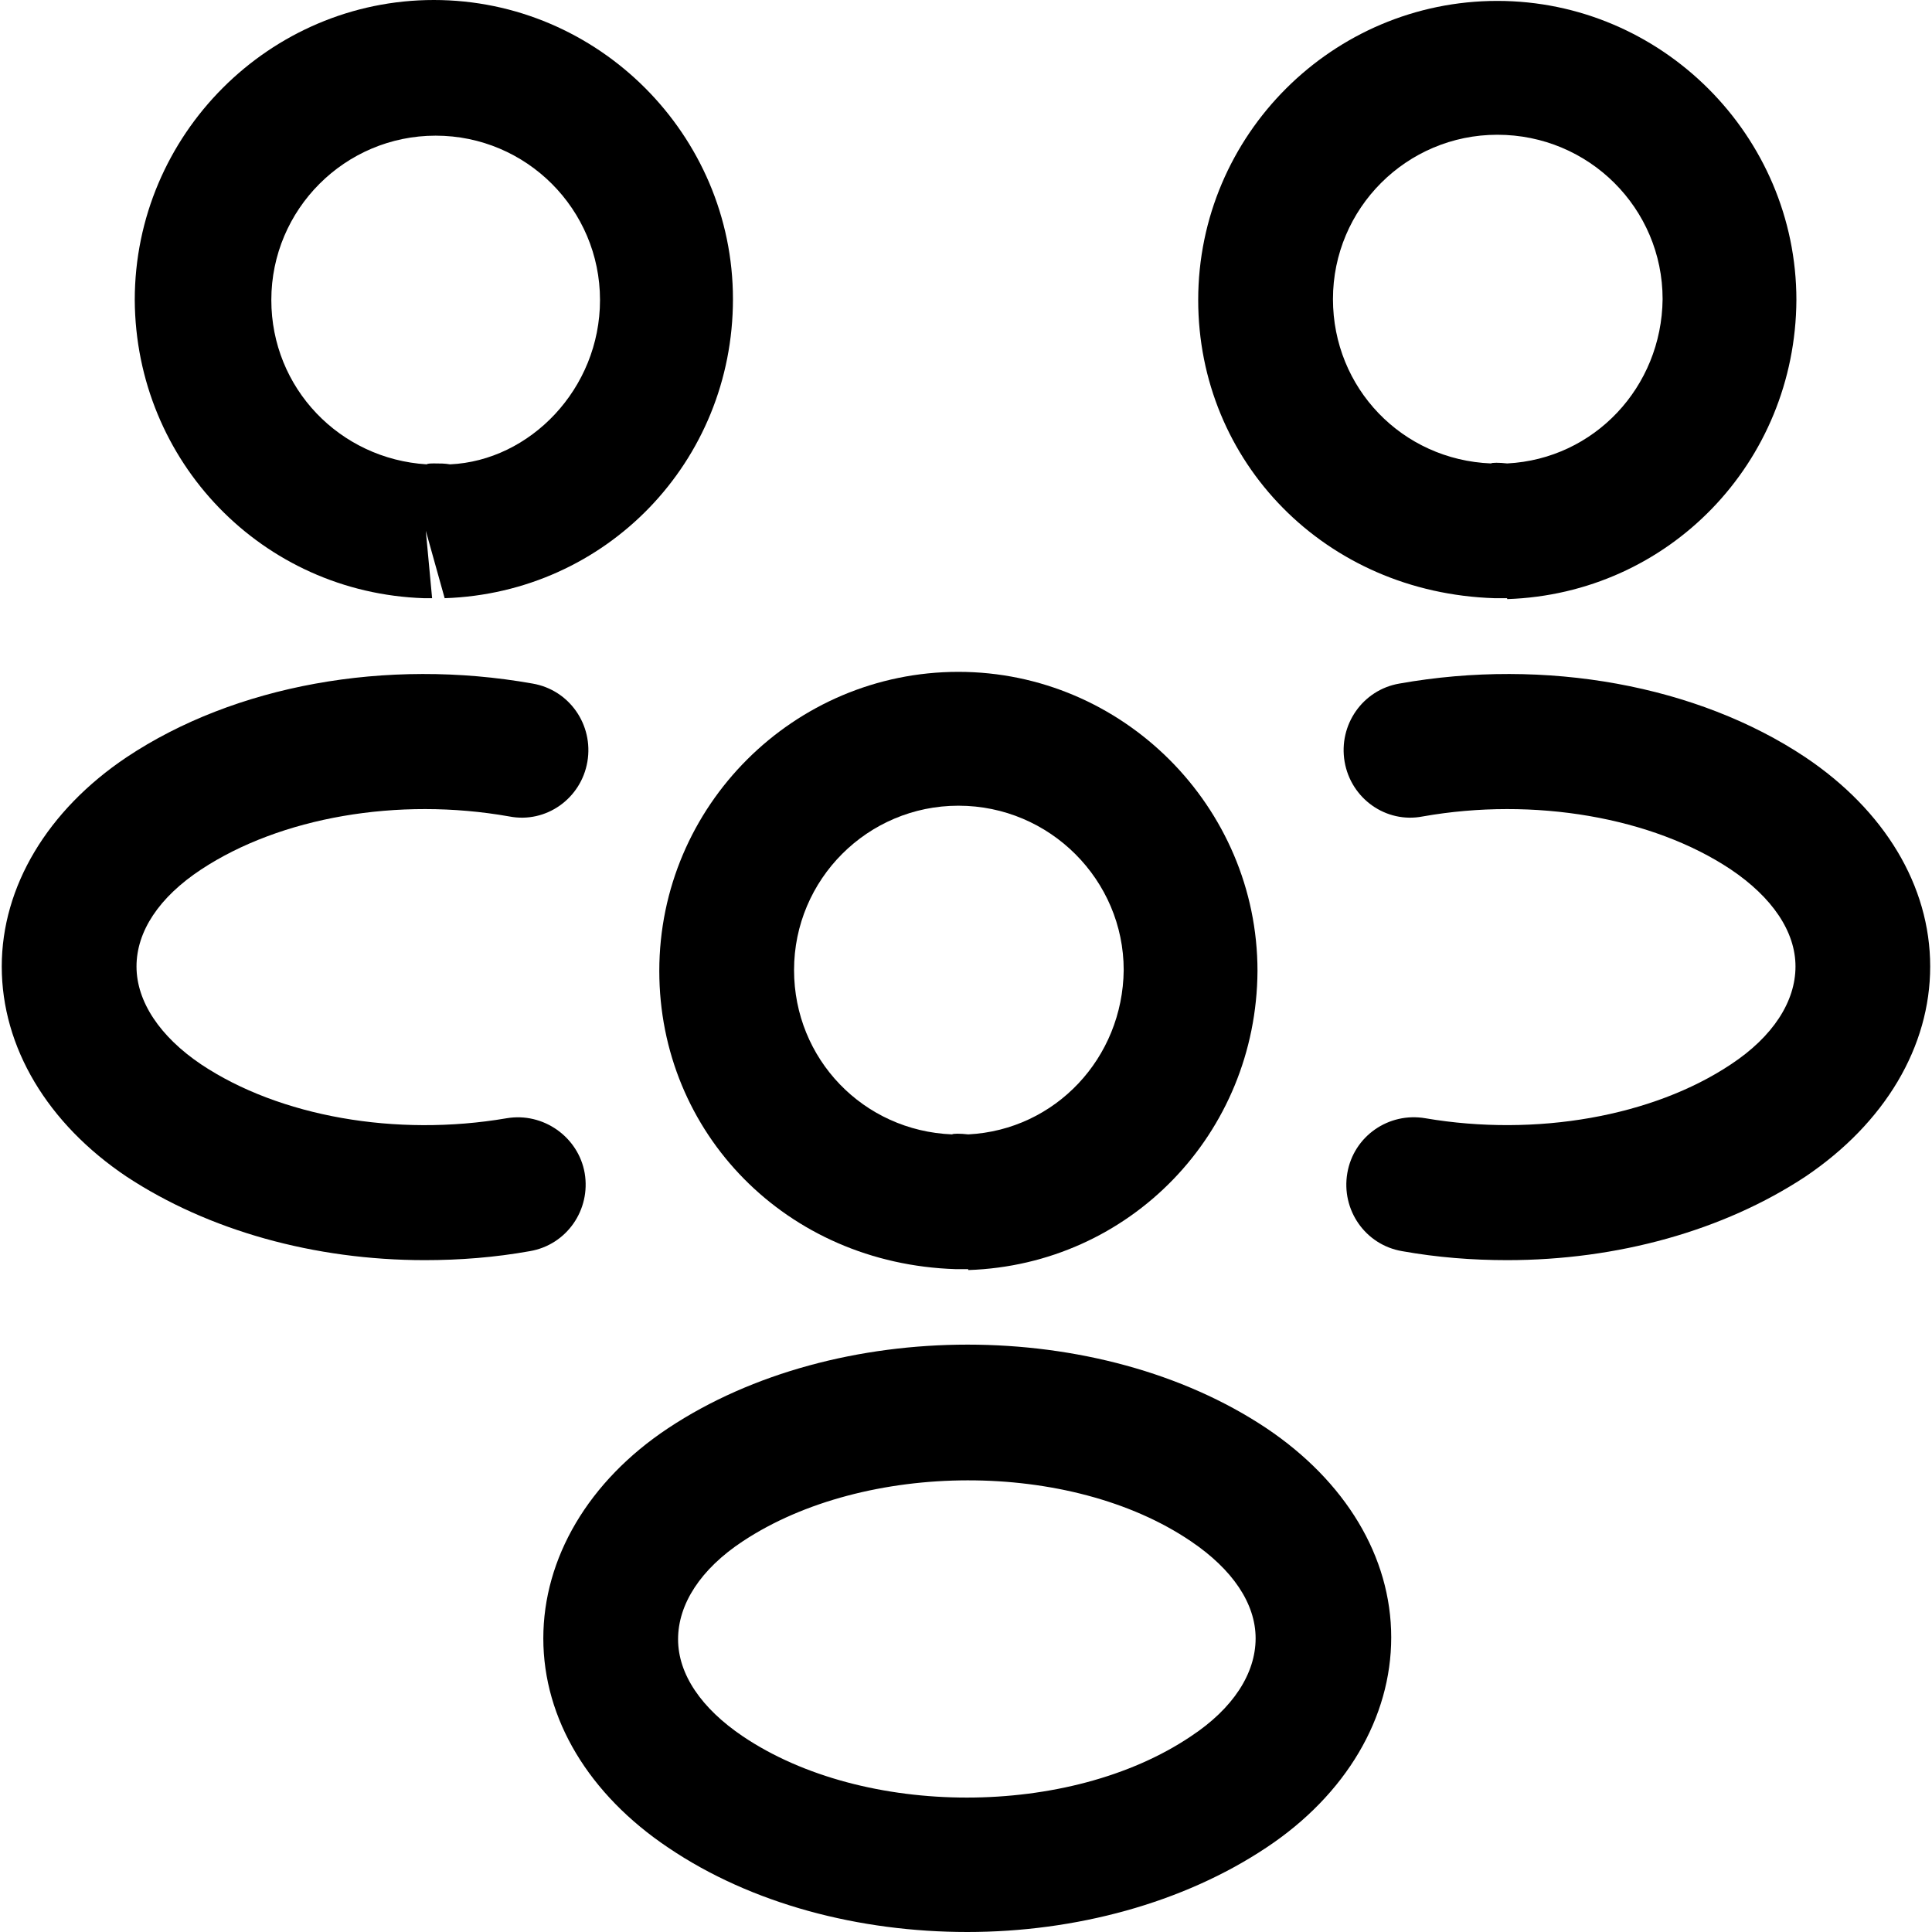 <!-- Generated by IcoMoon.io -->
<svg version="1.1" xmlns="http://www.w3.org/2000/svg" width="32" height="32" viewBox="0 0 32 32">
<title>people</title>
<path d="M24.948 9.908c-0.045 0-0.074 0-0.119 0h-0.074c-2.812-0.089-4.909-2.261-4.909-4.939 0-2.737 2.232-4.954 4.954-4.954s4.954 2.232 4.954 4.954c-0.015 2.693-2.113 4.865-4.79 4.954 0-0.015 0-0.015-0.015-0.015zM24.8 2.232c-1.503 0-2.722 1.22-2.722 2.722 0 1.473 1.145 2.663 2.618 2.722 0.015-0.015 0.134-0.015 0.268 0 1.443-0.074 2.559-1.265 2.574-2.722 0-1.503-1.22-2.722-2.737-2.722z"></path>
<path d="M24.964 20.872c-0.58 0-1.16-0.045-1.741-0.149-0.61-0.104-1.012-0.684-0.907-1.294s0.684-1.012 1.294-0.907c1.83 0.312 3.764-0.030 5.058-0.892 0.699-0.461 1.071-1.042 1.071-1.622s-0.387-1.146-1.071-1.607c-1.294-0.863-3.258-1.205-5.103-0.878-0.61 0.119-1.19-0.298-1.294-0.907s0.298-1.19 0.907-1.294c2.425-0.431 4.939 0.030 6.724 1.22 1.309 0.878 2.068 2.127 2.068 3.466 0 1.324-0.744 2.589-2.068 3.481-1.354 0.893-3.109 1.383-4.939 1.383z"></path>
<path d="M7.052 9.908c-0.015 0-0.030 0-0.030 0-2.678-0.089-4.775-2.261-4.79-4.939 0-2.737 2.232-4.969 4.954-4.969s4.954 2.232 4.954 4.954c0 2.693-2.098 4.865-4.775 4.954l-0.312-1.116 0.104 1.116c-0.030 0-0.074 0-0.104 0zM7.201 7.676c0.089 0 0.164 0 0.253 0.015 1.324-0.060 2.484-1.25 2.484-2.722 0-1.503-1.22-2.722-2.722-2.722s-2.722 1.22-2.722 2.722c0 1.458 1.131 2.633 2.574 2.722 0.015-0.015 0.074-0.015 0.134-0.015z"></path>
<path d="M7.036 20.872c-1.83 0-3.585-0.491-4.939-1.383-1.309-0.878-2.068-2.142-2.068-3.481 0-1.324 0.759-2.589 2.068-3.466 1.785-1.19 4.299-1.651 6.724-1.22 0.61 0.104 1.012 0.684 0.908 1.294s-0.684 1.026-1.294 0.907c-1.845-0.327-3.794 0.015-5.103 0.878-0.699 0.461-1.071 1.027-1.071 1.607s0.387 1.161 1.071 1.622c1.294 0.863 3.228 1.205 5.058 0.892 0.61-0.104 1.19 0.312 1.294 0.907 0.104 0.61-0.298 1.19-0.908 1.294-0.58 0.104-1.16 0.149-1.741 0.149z"></path>
<path d="M16.022 21.021c-0.045 0-0.074 0-0.119 0h-0.074c-2.812-0.089-4.909-2.261-4.909-4.939 0-2.737 2.232-4.954 4.954-4.954s4.954 2.232 4.954 4.954c-0.015 2.693-2.113 4.865-4.79 4.954 0-0.015 0-0.015-0.015-0.015zM15.874 13.345c-1.503 0-2.722 1.22-2.722 2.722 0 1.473 1.146 2.663 2.618 2.722 0.015-0.015 0.134-0.015 0.268 0 1.443-0.074 2.559-1.265 2.574-2.722 0-1.488-1.22-2.722-2.737-2.722z"></path>
<path d="M16.021 32c-1.785 0-3.57-0.461-4.954-1.398-1.309-0.878-2.068-2.127-2.068-3.466 0-1.324 0.744-2.603 2.068-3.481 2.782-1.845 7.141-1.845 9.908 0 1.309 0.878 2.068 2.127 2.068 3.466 0 1.324-0.744 2.603-2.068 3.481-1.384 0.922-3.169 1.398-4.954 1.398zM12.302 25.529c-0.699 0.461-1.071 1.041-1.071 1.622s0.387 1.145 1.071 1.607c2.008 1.354 5.415 1.354 7.424 0 0.699-0.461 1.071-1.041 1.071-1.622s-0.387-1.145-1.071-1.607c-1.993-1.354-5.4-1.339-7.424 0z"></path>
</svg>
